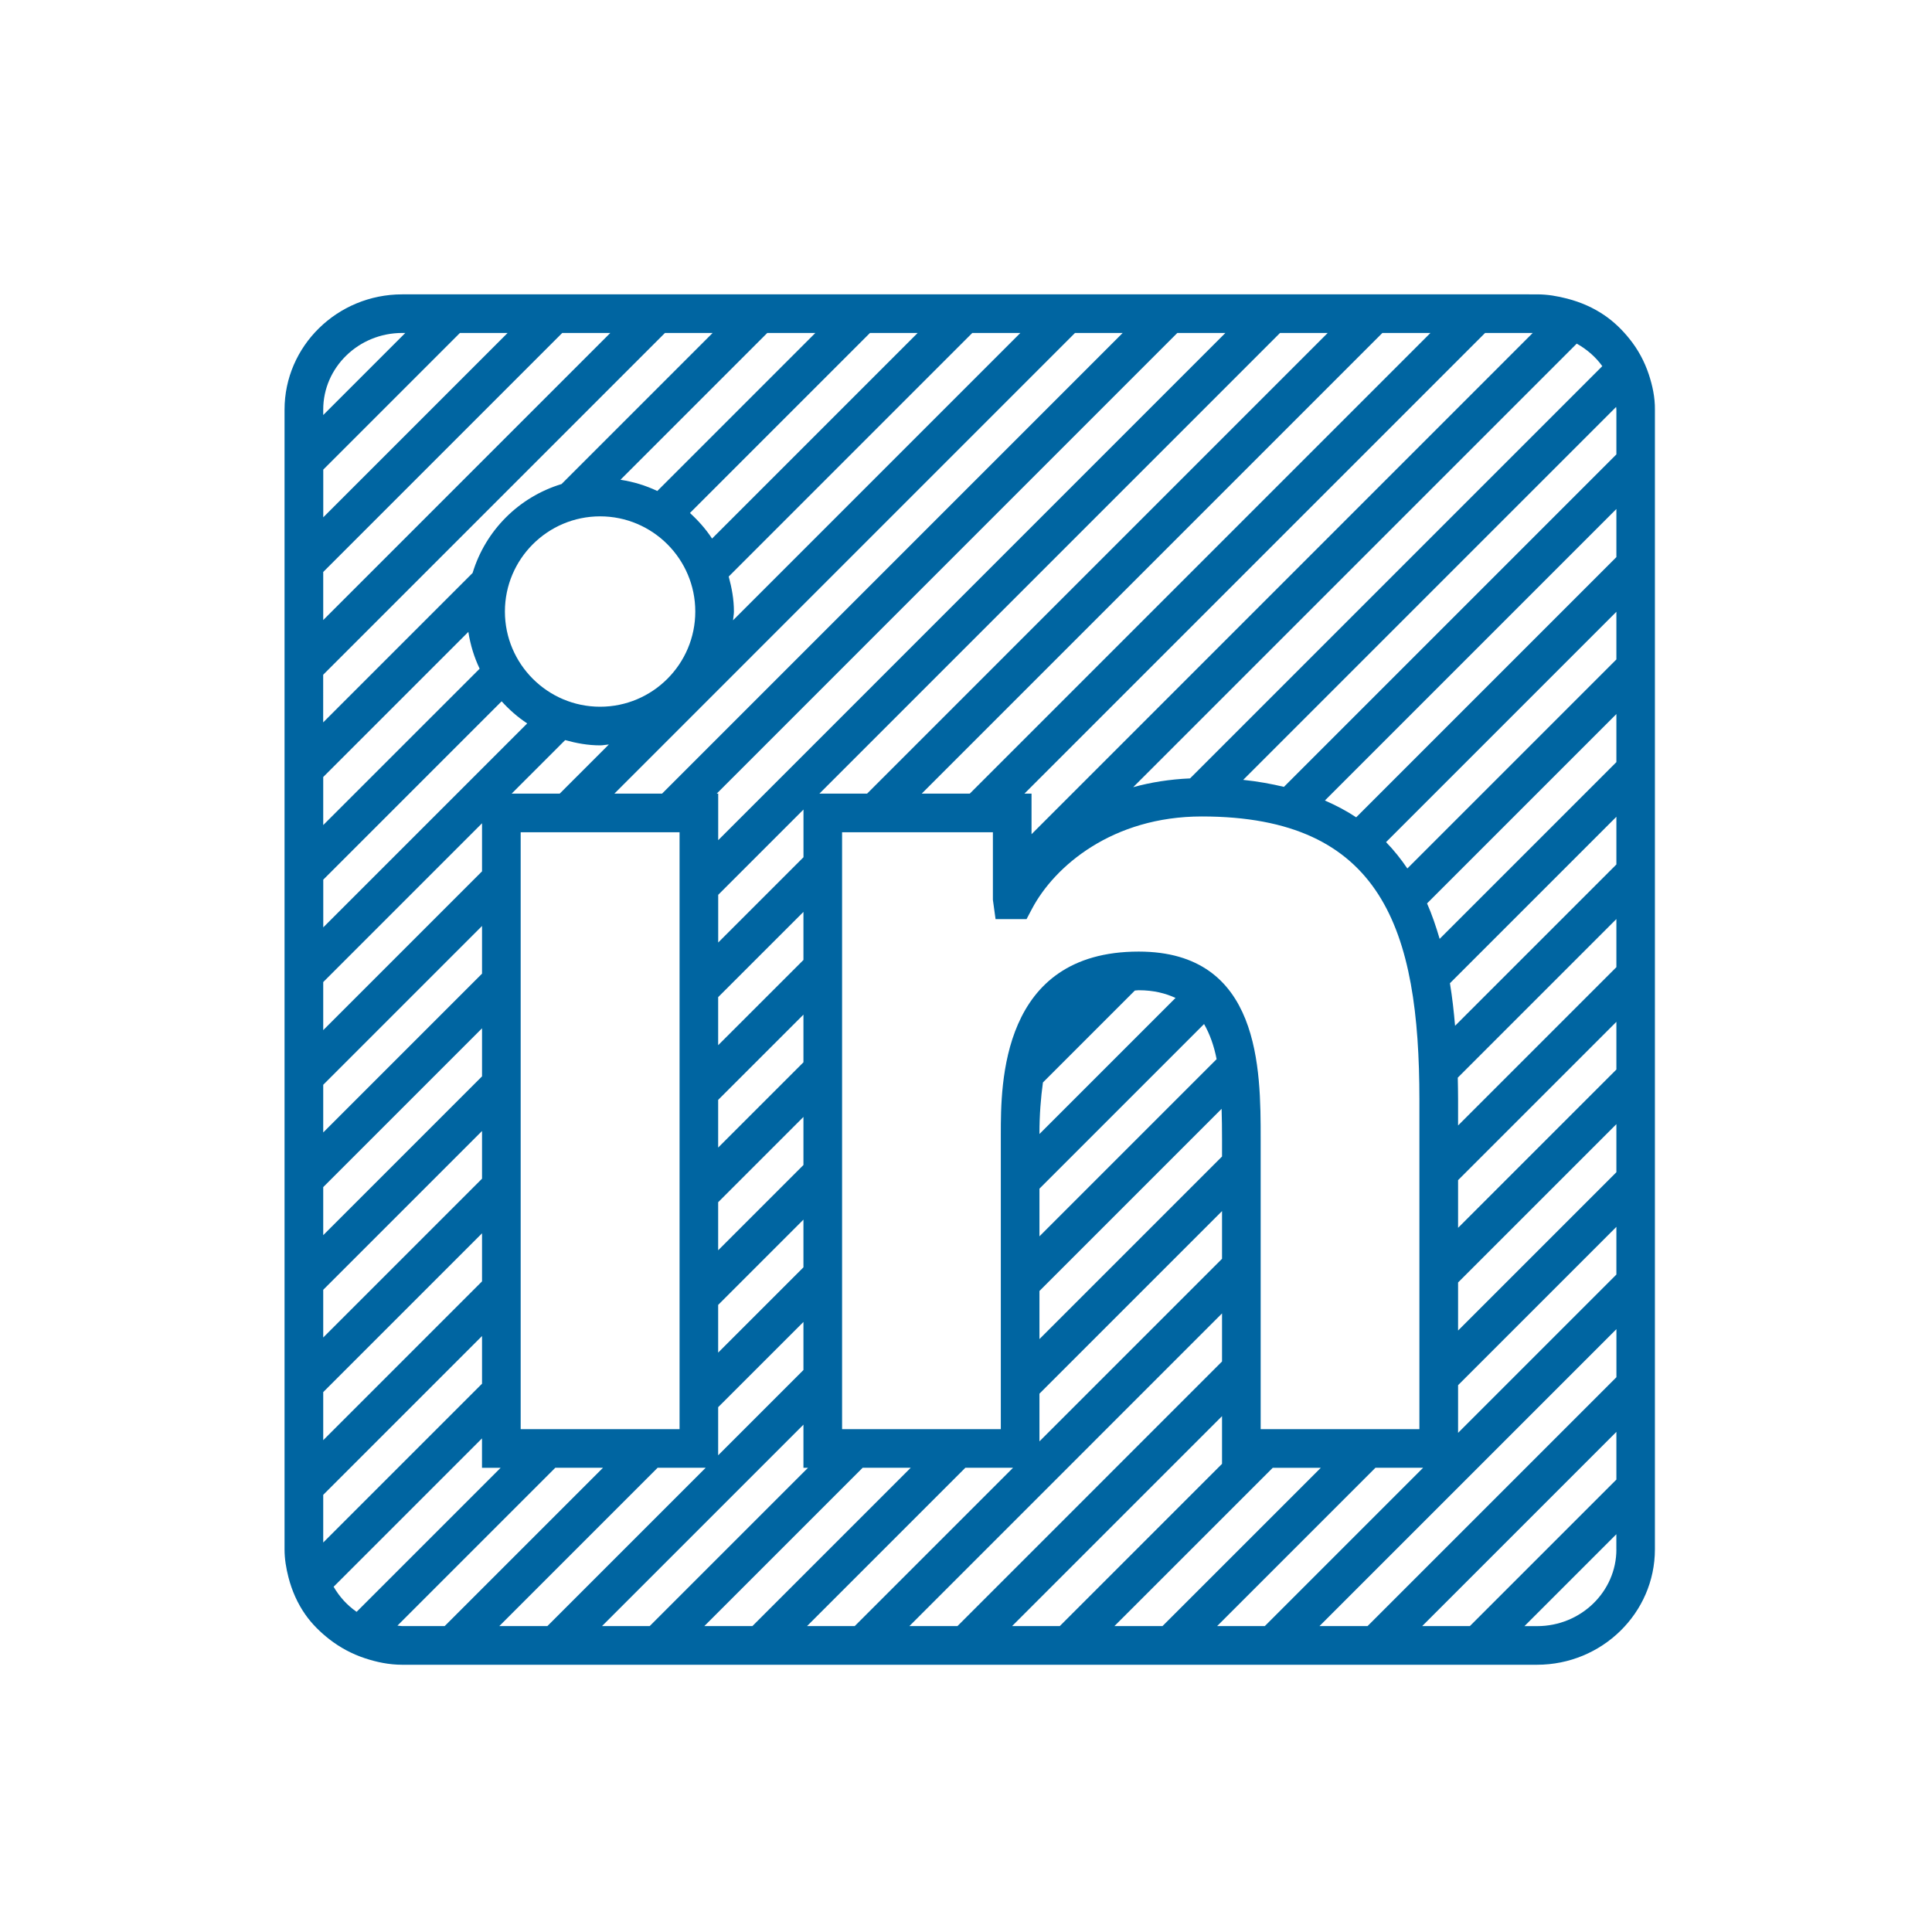 <?xml version="1.0" ?><svg id="Layer_1" style="enable-background:new 0 0 50 50;" version="1.1" viewBox="0 0 50 50" xml:space="preserve" xmlns="http://www.w3.org/2000/svg" xmlns:xlink="http://www.w3.org/1999/xlink"><style type="text/css">
	.st0{fill:#0065A1;}
</style><path class="st0" d="M42.67,9.687c-0.112-0.336-0.279-0.644-0.498-0.916  c-0.184-0.23-0.395-0.436-0.639-0.605c-0.291-0.201-0.622-0.347-0.976-0.438  c-0.25-0.065-0.507-0.11-0.777-0.11H39.434h-1.414h-1.244h-1.414h-1.234h-1.414  h-1.244h-1.414h-1.234h-1.414h-1.244h-1.414h-1.234h-1.414h-1.244H19.443h-1.234  h-1.414H15.55h-1.414h-1.234h-1.414h-1.08c-1.678,0-3.044,1.338-3.044,2.984  v1.14v1.414v1.234v1.414v1.244v1.414v1.234v1.414v1.244v1.414v1.234v1.414  v1.244v1.414v1.234v1.414v1.244v1.414v1.234v1.414v1.244v1.414v0.411  c0,0.251,0.041,0.49,0.101,0.723c0.09,0.352,0.237,0.682,0.442,0.972  c0.17,0.241,0.381,0.448,0.614,0.63c0.274,0.214,0.583,0.381,0.921,0.493  c0.305,0.101,0.626,0.169,0.966,0.169h0.099h1.414h1.244h1.414h1.234h1.414  h1.244h1.414h1.234h1.414h1.244h1.414h1.234h1.414h1.244h1.414h1.234h1.414  h1.244h1.414h1.234h1.414h1.327c1.683,0,3.051-1.34,3.051-2.987v-1.392v-1.414  v-1.234v-1.414v-1.244v-1.414v-1.234v-1.414v-1.244v-1.414V25.444v-1.414v-1.244  v-1.414v-1.234v-1.414v-1.244V16.066v-1.234v-1.414v-1.244v-1.414v-0.159  C42.832,10.28,42.766,9.977,42.67,9.687z M40.806,8.893  c0.261,0.147,0.489,0.343,0.661,0.583L30.798,20.145  c-0.528,0.023-1.019,0.102-1.471,0.227L40.806,8.893z M36.734,28.465v8.522h-4.108  V29.488c0-1.818,0-4.861-3.157-4.861c-3.568,0-3.568,3.431-3.568,4.723v7.637H21.793  V21.539h3.903v1.748l0.069,0.5h0.802l0.141-0.267  c0.582-1.103,2.081-2.39,4.395-2.39C35.776,21.13,36.734,24.062,36.734,28.465z   M26.991,28.014l2.379-2.379c0.035-0.001,0.063-0.008,0.099-0.008  c0.39,0,0.692,0.08,0.954,0.199l-3.522,3.522  C26.901,28.84,26.937,28.408,26.991,28.014z M26.901,30.762l4.26-4.26  c0.148,0.259,0.257,0.56,0.325,0.909l-4.585,4.585V30.762z M26.901,33.41  l4.714-4.714c0.008,0.254,0.011,0.519,0.011,0.792v0.442l-4.725,4.725V33.41z   M26.901,36.068l4.725-4.725v1.234l-4.725,4.725V36.068z M13.475,36.987V21.539  h4.112v15.448H13.475z M13.067,15.826c0-1.358,1.105-2.463,2.464-2.463  c1.358,0,2.463,1.105,2.463,2.463c0,1.359-1.105,2.464-2.463,2.464  C14.173,18.29,13.067,17.185,13.067,15.826z M15.532,19.29  c0.077,0,0.15-0.018,0.225-0.023l-1.271,1.271h-1.244l1.384-1.384  C14.916,19.234,15.216,19.29,15.532,19.29z M20.793,32.798l-2.207,2.207v-1.234  l2.207-2.207V32.798z M20.793,30.15l-2.207,2.207v-1.244l2.207-2.207V30.15z   M20.793,27.492l-2.207,2.207v-1.234l2.207-2.206V27.492z M20.793,24.844l-2.207,2.206  v-1.244l2.207-2.206V24.844z M18.587,24.392v-1.234l2.207-2.207v1.234L18.587,24.392z   M20.793,34.212v1.244l-2.207,2.207V36.418L20.793,34.212z M38.434,8.617h1.233  L26.696,21.589v-1.05h-0.184L38.434,8.617z M35.776,8.617h1.244L25.098,20.539  H23.854L35.776,8.617z M33.127,8.617h1.234L22.44,20.539h-1.234L33.127,8.617z   M30.469,8.617h1.244L18.587,21.744v-1.205h-0.039L30.469,8.617z M27.821,8.617  h1.234L17.134,20.539h-1.234L27.821,8.617z M25.163,8.617h1.244l-7.436,7.436  c0.005-0.076,0.023-0.149,0.023-0.227c0-0.315-0.056-0.615-0.135-0.905  L25.163,8.617z M22.515,8.617h1.234l-5.321,5.321  c-0.161-0.246-0.356-0.464-0.572-0.662L22.515,8.617z M19.857,8.617h1.244  l-4.09,4.09c-0.298-0.142-0.616-0.239-0.953-0.291L19.857,8.617z M8.365,10.601  c0-1.094,0.917-1.984,2.044-1.984h0.08l-2.124,2.124V10.601z M8.365,12.155  l3.538-3.538h1.234l-4.771,4.771V12.155z M8.365,14.803l6.186-6.186h1.244  L8.365,16.047V14.803z M8.365,17.461l8.844-8.844h1.234l-3.91,3.91  c-1.103,0.335-1.967,1.198-2.302,2.301l-3.867,3.867V17.461z M8.365,20.109  l3.756-3.756c0.052,0.337,0.15,0.655,0.292,0.953l-4.048,4.047V20.109z   M8.365,22.767l4.617-4.617c0.197,0.216,0.416,0.411,0.662,0.572l-5.278,5.278  V22.767z M8.365,25.416l4.11-4.11v1.244L8.365,26.66V25.416z M8.365,28.074  l4.11-4.11v1.234l-4.11,4.11V28.074z M8.365,30.722l4.11-4.11v1.244  l-4.11,4.11V30.722z M8.365,33.38l4.11-4.11v1.234l-4.11,4.11V33.38z   M8.365,36.028l4.11-4.11v1.244l-4.11,4.11V36.028z M8.365,39.92v-1.234  l4.11-4.11v1.234L8.365,39.92z M9.229,41.714  c-0.246-0.17-0.446-0.393-0.595-0.649l3.84-3.84v0.762h0.482L9.229,41.714z   M11.508,42.083h-1.099c-0.042,0-0.081-0.01-0.123-0.012l4.085-4.085h1.234  L11.508,42.083z M14.166,42.083H12.922l4.097-4.097h1.244L14.166,42.083z   M16.814,42.083h-1.234l5.213-5.213v1.117h0.117L16.814,42.083z M19.472,42.083  h-1.244l4.097-4.097h1.244L19.472,42.083z M22.12,42.083h-1.234l4.097-4.097h1.234  L22.12,42.083z M24.779,42.083h-1.244l8.091-8.092v1.244L24.779,42.083z   M27.427,42.083H26.193l5.433-5.433v1.234L27.427,42.083z M30.085,42.083h-1.244  L32.938,37.987h1.244L30.085,42.083z M32.733,42.083h-1.234l4.097-4.097h1.234  L32.733,42.083z M41.832,40.097c0,1.096-0.92,1.987-2.051,1.987H39.453l2.378-2.378  V40.097z M41.832,38.291l-3.792,3.792h-1.234l5.026-5.026V38.291z M41.832,35.643  l-6.44,6.44h-1.244l7.685-7.685V35.643z M41.832,32.985l-4.097,4.097v-1.234  l4.097-4.097V32.985z M41.832,30.337l-4.097,4.097v-1.244l4.097-4.097V30.337z   M41.832,27.679l-4.097,4.097V30.542l4.097-4.097V27.679z M41.832,25.03l-4.097,4.097  v-0.663c0-0.191-0.004-0.383-0.008-0.574l4.105-4.105V25.03z M41.832,22.372  l-4.175,4.175c-0.032-0.372-0.073-0.741-0.133-1.101l4.308-4.308V22.372z   M41.832,19.724l-4.574,4.574c-0.093-0.316-0.197-0.626-0.326-0.918l4.9-4.9  V19.724z M41.832,17.066l-5.41,5.41c-0.164-0.242-0.346-0.471-0.551-0.682  l5.961-5.961V17.066z M41.832,14.418l-6.734,6.734  c-0.246-0.164-0.518-0.307-0.81-0.435l7.544-7.544V14.418z M41.832,11.76  l-8.604,8.604c-0.329-0.078-0.676-0.142-1.054-0.181l9.651-9.651  c0.001,0.023,0.007,0.045,0.007,0.068V11.76z"/></svg>